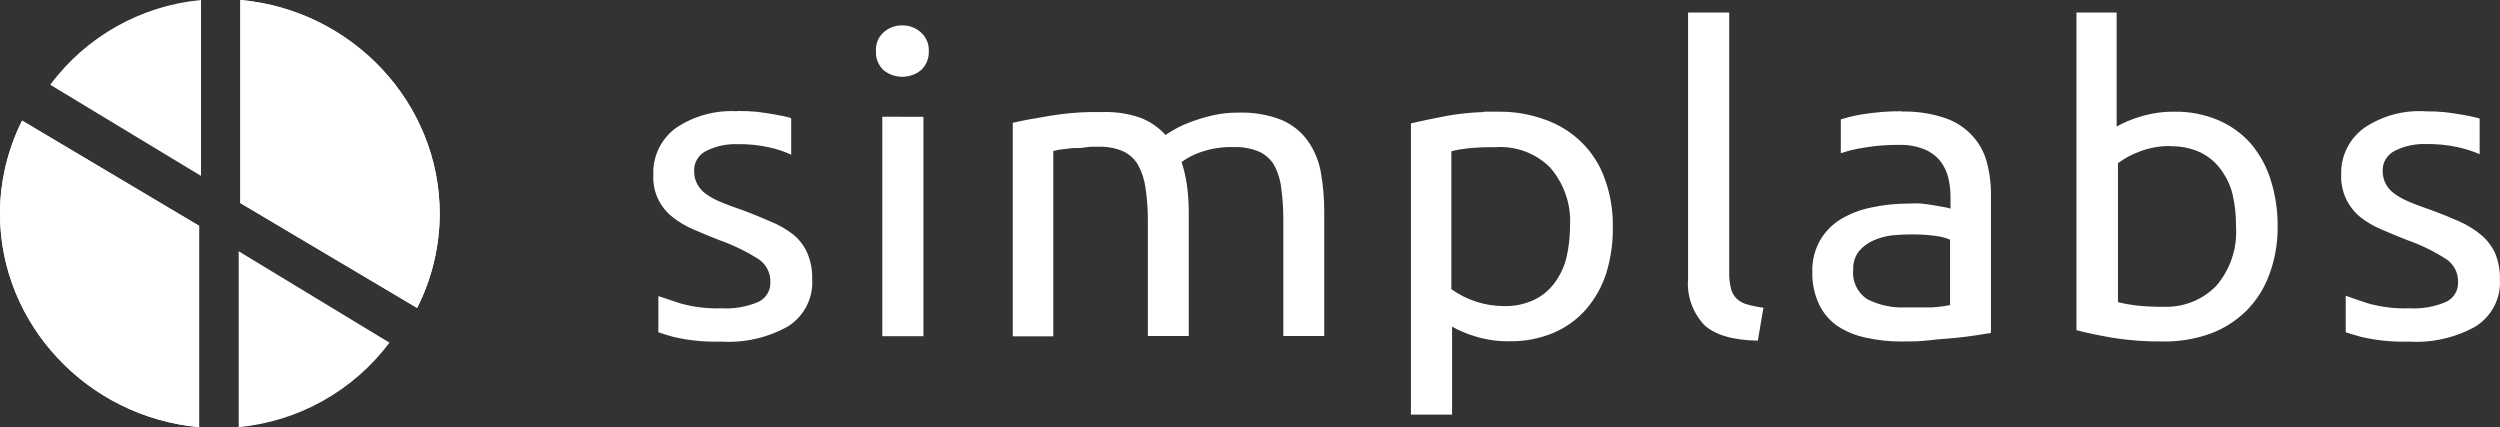 <?xml version="1.0" encoding="UTF-8"?>
<svg width="199px" height="34px" viewBox="0 0 199 34" version="1.1" xmlns="http://www.w3.org/2000/svg" xmlns:xlink="http://www.w3.org/1999/xlink">
    <rect x="0" y="0" width="199" height="34" fill="#333333" stroke="none"/>
    <!-- Generator: Sketch 53.2 (72643) - https://sketchapp.com -->
    <title>Logo Negative</title>
    <desc>Created with Sketch.</desc>
    <g id="Logo-Negative" stroke="none" stroke-width="1" fill="none" fill-rule="evenodd">
        <path d="M134.37,1 L137.645,1 L137.645,21.708 C137.634,22.136 137.683,22.564 137.787,22.981 C137.859,23.279 138.014,23.552 138.233,23.771 C138.474,23.993 138.768,24.153 139.088,24.236 C139.507,24.355 139.936,24.441 140.369,24.496 L139.923,27.117 C137.91,27.08 136.496,26.652 135.651,25.862 C134.724,24.866 134.26,23.535 134.37,22.191 L134.37,1 Z M165.286,1 L168.485,1 L168.485,10.071 C169.056,9.753 169.661,9.498 170.288,9.309 C171.192,9.021 172.138,8.88 173.088,8.891 C174.289,8.87 175.481,9.101 176.582,9.569 C177.573,9.992 178.455,10.628 179.163,11.428 C179.884,12.281 180.423,13.267 180.749,14.328 C181.128,15.532 181.313,16.786 181.299,18.046 C181.314,19.345 181.089,20.636 180.635,21.856 C180.245,22.933 179.623,23.916 178.812,24.737 C178.005,25.533 177.034,26.151 175.965,26.55 C174.75,26.988 173.462,27.202 172.168,27.182 C170.817,27.196 169.467,27.096 168.134,26.884 C166.985,26.68 166.036,26.485 165.286,26.28 L165.286,1 Z M71.817,2.022 C72.368,2.013 72.902,2.213 73.307,2.58 C73.731,2.964 73.961,3.512 73.933,4.076 C73.957,4.641 73.732,5.19 73.316,5.582 C72.455,6.289 71.187,6.289 70.326,5.582 C69.911,5.186 69.693,4.633 69.728,4.067 C69.688,3.509 69.909,2.962 70.326,2.58 C70.73,2.212 71.265,2.012 71.817,2.022 Z M58.67,8.854 L58.717,8.835 C59.231,8.83 59.744,8.852 60.255,8.9 C60.73,8.956 61.233,9.04 61.679,9.114 C62.125,9.188 62.524,9.272 62.865,9.365 L62.979,9.43 L62.979,12.311 C62.453,12.07 61.903,11.884 61.337,11.753 C60.461,11.55 59.561,11.456 58.66,11.475 C57.833,11.452 57.012,11.628 56.268,11.986 C55.626,12.275 55.222,12.92 55.253,13.612 C55.247,13.966 55.328,14.318 55.49,14.635 C55.653,14.945 55.887,15.216 56.173,15.425 C56.542,15.687 56.939,15.905 57.36,16.075 C57.835,16.28 58.395,16.484 59.05,16.707 C59.913,17.023 60.663,17.339 61.347,17.637 C62.006,17.901 62.623,18.258 63.179,18.696 C63.65,19.096 64.023,19.594 64.27,20.155 C64.545,20.819 64.674,21.531 64.65,22.247 C64.741,23.727 64.016,25.147 62.751,25.964 C61.132,26.88 59.273,27.306 57.407,27.191 C56.131,27.232 54.854,27.107 53.611,26.819 C53.117,26.68 52.728,26.559 52.405,26.448 L52.405,23.566 L54.133,24.143 C55.196,24.443 56.302,24.579 57.407,24.542 C58.422,24.601 59.436,24.425 60.369,24.031 C60.985,23.736 61.361,23.103 61.318,22.432 C61.342,21.709 60.983,21.023 60.369,20.62 C59.387,19.999 58.337,19.491 57.237,19.105 C56.525,18.836 55.86,18.547 55.215,18.269 C54.618,18.021 54.059,17.692 53.554,17.293 C52.51,16.481 51.932,15.222 52.006,13.919 C51.94,12.471 52.604,11.08 53.781,10.201 C55.211,9.23 56.933,8.755 58.67,8.854 Z M151.408,8.854 L151.408,8.881 C152.536,8.853 153.66,9.016 154.731,9.365 C156.384,9.883 157.663,11.185 158.129,12.822 C158.372,13.71 158.49,14.626 158.48,15.545 L158.48,26.503 L157.294,26.689 C156.79,26.773 156.221,26.838 155.585,26.903 C154.949,26.968 154.284,26.996 153.544,27.089 C152.804,27.182 152.082,27.182 151.361,27.182 C150.403,27.189 149.447,27.086 148.513,26.875 C147.706,26.711 146.939,26.395 146.254,25.946 C145.616,25.499 145.109,24.896 144.783,24.198 C144.413,23.39 144.234,22.51 144.261,21.624 C144.235,20.755 144.449,19.894 144.878,19.133 C145.276,18.441 145.848,17.859 146.539,17.441 C147.291,16.995 148.116,16.681 148.978,16.512 C149.951,16.305 150.944,16.202 151.94,16.205 C152.263,16.205 152.604,16.168 152.956,16.205 C153.307,16.243 153.639,16.289 153.952,16.345 L154.759,16.484 C154.996,16.521 155.167,16.596 155.262,16.596 L155.262,15.713 C155.262,15.197 155.205,14.683 155.091,14.179 C154.98,13.69 154.763,13.231 154.455,12.832 C154.13,12.425 153.705,12.106 153.221,11.902 C152.569,11.637 151.867,11.511 151.162,11.53 C150.207,11.523 149.254,11.601 148.314,11.763 C147.706,11.855 147.109,12.001 146.529,12.2 L146.529,9.504 C147.079,9.332 147.641,9.199 148.21,9.105 C149.267,8.933 150.337,8.848 151.408,8.854 Z M192.984,8.854 L193.06,8.863 C193.574,8.858 194.087,8.88 194.598,8.928 C195.101,8.984 195.604,9.067 196.05,9.142 C196.496,9.216 196.895,9.3 197.237,9.393 L197.379,9.439 L197.379,12.274 C196.861,12.045 196.32,11.868 195.765,11.744 C194.879,11.541 193.97,11.447 193.06,11.465 C192.238,11.442 191.424,11.618 190.687,11.976 C190.042,12.265 189.636,12.909 189.662,13.603 C189.657,13.957 189.739,14.307 189.899,14.625 C190.064,14.938 190.302,15.208 190.592,15.415 C190.959,15.678 191.358,15.897 191.779,16.066 C192.244,16.27 192.804,16.475 193.459,16.698 C194.332,17.014 195.091,17.33 195.765,17.627 C196.39,17.902 196.972,18.261 197.493,18.696 C197.972,19.095 198.356,19.593 198.613,20.155 C198.885,20.819 199.014,21.531 198.993,22.247 C199.082,23.727 198.357,25.146 197.094,25.964 C195.475,26.88 193.615,27.306 191.75,27.191 C190.473,27.232 189.197,27.107 187.953,26.819 C187.45,26.68 187.042,26.55 186.719,26.448 L186.719,23.538 C187.099,23.678 187.668,23.882 188.475,24.143 C189.538,24.443 190.644,24.578 191.75,24.542 C192.765,24.6 193.779,24.425 194.712,24.031 C195.326,23.734 195.702,23.103 195.661,22.432 C195.681,21.71 195.323,21.025 194.712,20.62 C193.738,19.998 192.693,19.49 191.598,19.105 C190.896,18.836 190.222,18.547 189.576,18.269 C188.974,18.02 188.409,17.691 187.896,17.293 C186.878,16.464 186.308,15.216 186.359,13.919 C186.302,12.466 186.976,11.076 188.162,10.201 C189.571,9.239 191.269,8.764 192.984,8.854 Z M86.672,8.919 L86.653,8.919 L87.811,8.919 C88.811,8.889 89.809,9.04 90.753,9.365 C91.529,9.659 92.223,10.132 92.775,10.74 C92.937,10.629 93.183,10.48 93.535,10.276 C93.951,10.047 94.386,9.851 94.835,9.69 C95.392,9.484 95.964,9.313 96.544,9.179 C97.213,9.029 97.898,8.958 98.584,8.965 C99.759,8.924 100.929,9.123 102.021,9.551 C102.862,9.908 103.586,10.487 104.109,11.224 C104.634,11.977 104.987,12.833 105.144,13.733 C105.328,14.793 105.417,15.865 105.409,16.94 L105.409,26.745 L102.153,26.745 L102.153,17.59 C102.159,16.704 102.102,15.82 101.983,14.941 C101.908,14.29 101.705,13.659 101.385,13.082 C101.103,12.634 100.689,12.278 100.198,12.06 C99.577,11.805 98.906,11.685 98.233,11.707 C97.312,11.678 96.395,11.82 95.528,12.125 C95,12.307 94.504,12.568 94.057,12.897 C94.251,13.504 94.394,14.125 94.484,14.755 C94.58,15.479 94.627,16.209 94.626,16.94 L94.626,26.745 L91.37,26.745 L91.37,17.59 C91.377,16.704 91.313,15.818 91.181,14.941 C91.094,14.29 90.885,13.659 90.564,13.082 C90.284,12.623 89.872,12.258 89.377,12.032 C88.778,11.781 88.13,11.661 87.479,11.679 C87.146,11.679 86.814,11.66 86.434,11.726 C86.055,11.791 85.704,11.791 85.362,11.791 L84.413,11.902 C84.128,11.939 83.938,12.014 83.843,12.014 L83.843,26.773 L80.616,26.773 L80.616,9.774 C81.366,9.597 82.353,9.421 83.587,9.216 C84.607,9.049 85.638,8.949 86.672,8.919 Z M118.119,8.919 L118.072,8.891 L119.192,8.891 C120.487,8.866 121.775,9.079 122.989,9.523 C125.215,10.301 126.962,12.029 127.735,14.216 C128.182,15.439 128.4,16.73 128.38,18.027 C128.405,19.285 128.229,20.539 127.858,21.745 C127.523,22.801 126.975,23.781 126.245,24.626 C125.543,25.425 124.667,26.061 123.682,26.485 C122.573,26.951 121.376,27.183 120.17,27.163 C119.226,27.181 118.286,27.045 117.388,26.764 C116.76,26.576 116.155,26.32 115.585,26.001 L115.585,33 L112.31,33 L112.31,9.82 C113.079,9.644 114.047,9.43 115.205,9.216 C116.168,9.048 117.142,8.948 118.119,8.919 Z M70.231,9.29 L73.506,9.3 L73.506,26.764 L70.231,26.764 L70.231,9.29 Z M172.747,11.642 L172.766,11.623 C171.929,11.614 171.097,11.763 170.317,12.06 C169.698,12.287 169.116,12.6 168.589,12.99 L168.589,24.05 C169.051,24.166 169.52,24.253 169.994,24.31 C170.725,24.393 171.461,24.43 172.196,24.421 C173.784,24.487 175.326,23.877 176.42,22.748 C177.541,21.433 178.102,19.746 177.986,18.036 C177.997,17.183 177.908,16.332 177.721,15.499 C177.546,14.771 177.222,14.085 176.771,13.482 C176.348,12.907 175.788,12.44 175.139,12.125 C174.39,11.785 173.572,11.62 172.747,11.642 Z M119.182,11.707 L119.135,11.716 C118.365,11.703 117.594,11.734 116.828,11.809 C116.39,11.855 115.955,11.932 115.528,12.042 L115.528,23.018 C116.74,23.887 118.202,24.358 119.705,24.366 C120.533,24.388 121.356,24.219 122.106,23.873 C122.756,23.564 123.317,23.101 123.739,22.525 C124.189,21.921 124.511,21.236 124.688,20.509 C124.881,19.686 124.976,18.844 124.973,17.999 C125.08,16.311 124.519,14.646 123.406,13.352 C122.304,12.237 120.766,11.637 119.182,11.707 Z M152.187,18.659 C151.664,18.655 151.141,18.68 150.621,18.733 C150.095,18.793 149.582,18.934 149.102,19.152 C148.66,19.348 148.27,19.64 147.963,20.007 C147.645,20.43 147.487,20.95 147.517,21.475 C147.417,22.398 147.849,23.301 148.637,23.817 C149.578,24.296 150.634,24.52 151.693,24.468 L153.734,24.468 C154.235,24.445 154.733,24.382 155.224,24.282 L155.224,19.077 C154.862,18.925 154.477,18.824 154.085,18.78 C153.457,18.692 152.822,18.653 152.187,18.659 Z M19,20 L31,27.274 C28.132,31.106 23.769,33.551 19,34 L19,20 Z M33.202,24.511 L19.131,16.163 L19.131,0 C28.087,0.804 35.018,8.243 35,17.033 C34.996,19.628 34.38,22.186 33.202,24.511 Z M1.76,9.601 L15.85,17.977 L15.85,34 C6.92,33.189 0.006,25.78 0,17.014 C0.002,14.444 0.605,11.909 1.76,9.601 Z M16,14 L4,6.747 C6.853,2.906 11.22,0.451 16,0 L16,14 Z" id="Combined-Shape" fill="#FFFFFF"></path>
        <path d="M33.202,24.511 C34.38,22.186 34.996,19.628 35,17.033 C35.018,8.243 28.087,0.804 19.131,0 L19.131,16.163 L33.202,24.511 Z M1.76,9.601 C0.605,11.909 0.002,14.444 0,17.014 C0.006,25.78 6.92,33.189 15.85,34 L15.85,17.977 L1.76,9.601 Z" id="Shape" fill="#FFFFFF" fill-rule="nonzero"></path>
    </g>
</svg>